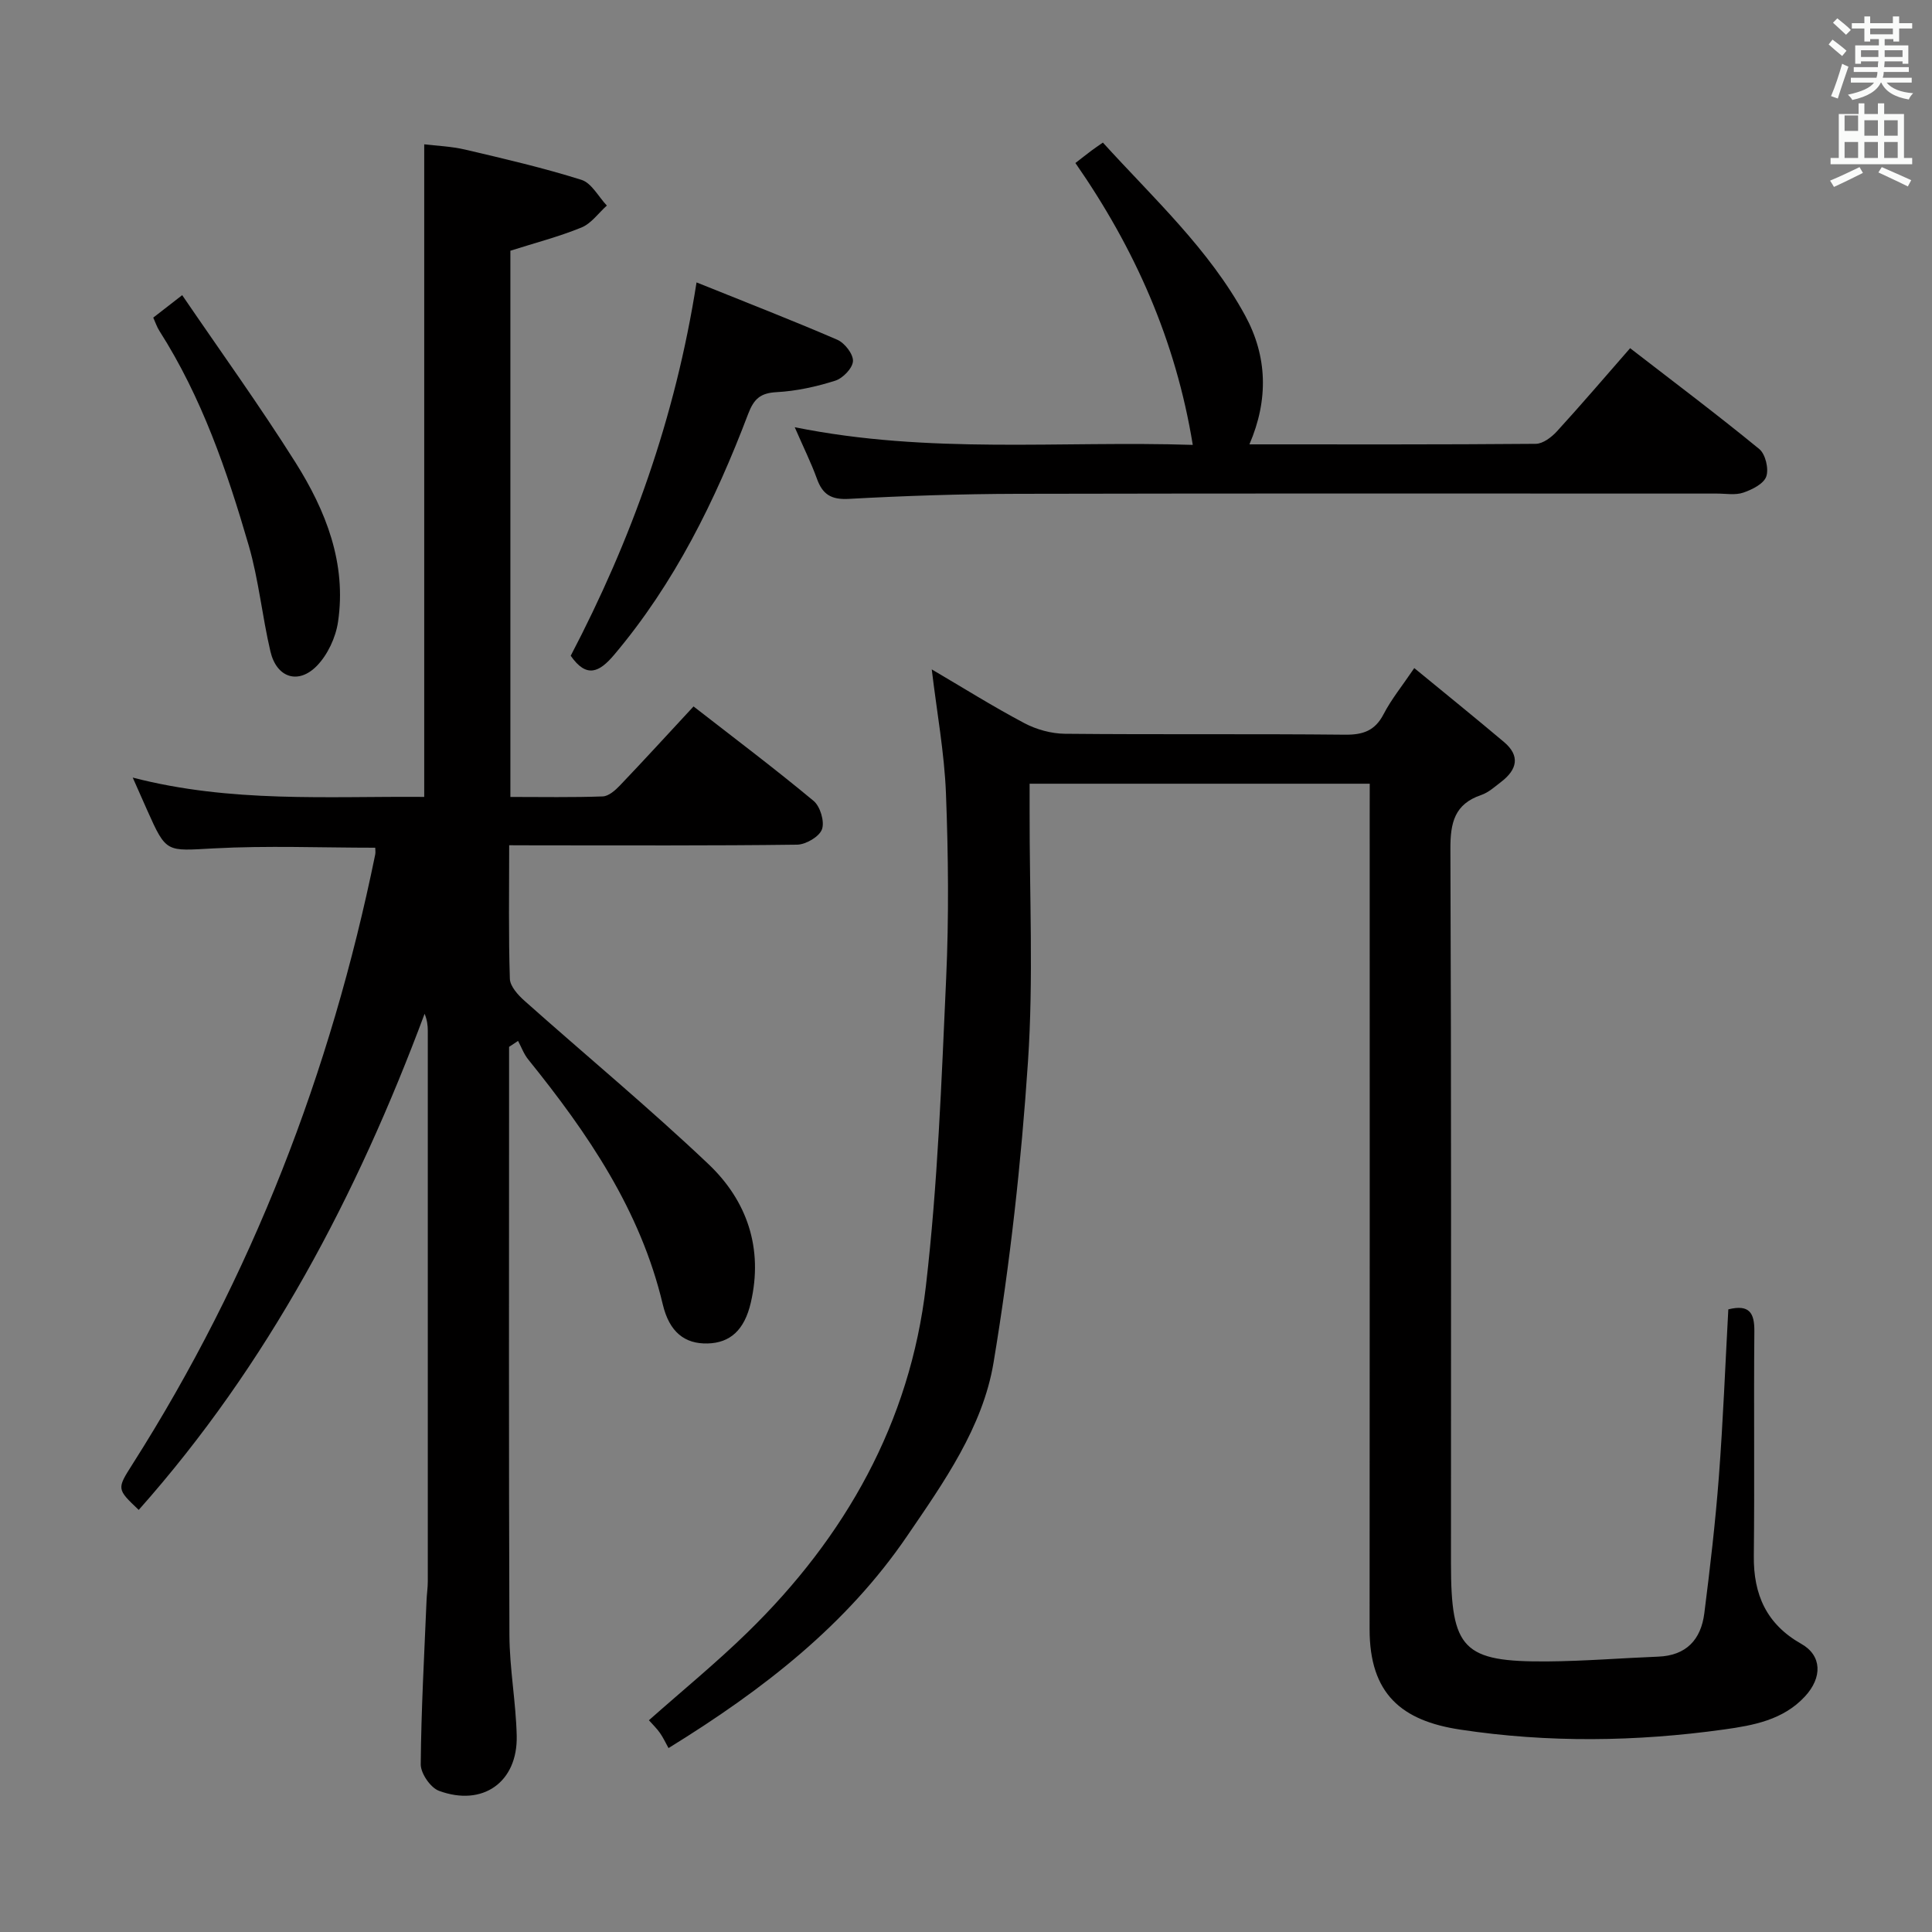 <svg enable-background="new 0 0 400 400" viewBox="0 0 400 400" xmlns="http://www.w3.org/2000/svg"><rect x="0" y="0" width="400" height="400" fill="#808080" stroke="none"/><path d="m378.6 9.2.8-1c.9.7 1.9 1.4 2.9 2.3l-.9 1.1c-1.1-.9-2-1.7-2.8-2.4zm.5 10.7c.9-2.1 1.6-4.3 2.3-6.7.4.2.8.4 1.3.6-.7 2.1-1.5 4.3-2.2 6.6zm.4-15.2.9-.9c1 .8 2 1.6 2.8 2.4l-1 1c-1-.9-1.9-1.8-2.7-2.5zm12.5-1.3h1.2v1.4h2.7v1.1h-2.7v2.7h-1.2v-.5h-1.8v1.3h4.9v3.8h-1.2v-.5h-3.7c0 .4-.1.9-.1 1.2h5.1v1h-5.2c0 .5-.1.9-.2 1.2h6v1h-5.2c1.1 1.3 2.9 2 5.5 2.2-.4.4-.7.8-.9 1.3-2.9-.5-4.8-1.6-5.7-3.5h-.1c-.8 1.7-2.7 2.9-5.9 3.6-.2-.4-.6-.8-.9-1.1 2.8-.6 4.6-1.4 5.4-2.5h-4.8v-1h5.3c.1-.3.2-.7.2-1.2h-4.9v-1h5c0-.4 0-.8.1-1.2h-3.6v.5h-1.2v-3.8h4.9v-1.3h-1.8v.5h-1.2v-2.7h-2.6v-1.1h2.6v-1.4h1.2v1.4h4.7v-1.4zm-6.7 8.4h3.6c0-.4 0-.9 0-1.4h-3.6zm1.9-4.7h4.7v-1.2h-4.7zm6.7 3.3h-3.7v1.4h3.7z" fill="#fafbfa"/><path d="m384.7 21.4h1.3v2.2h2.8v-2.2h1.3v2.2h4.1v9.1h1.7v1.3h-16.9v-1.3h1.7v-9.1h4.1v-2.2zm.3 13.2.7 1.2c-1.8.9-3.8 1.9-6 2.9-.2-.4-.5-.8-.8-1.3 2.4-1 4.4-2 6.1-2.8zm-3.1-7.5h2.8v-3.2h-2.8v4.2zm0 5.6h2.8v-3.3h-2.8zm4.1-4.6h2.8v-3.2h-2.8zm0 4.6h2.8v-3.3h-2.8zm3.6 1.9c2.1.9 4.1 1.8 6.1 2.7l-.7 1.3c-2.2-1.1-4.2-2-6.1-2.9zm3.3-9.7h-2.8v3.2h2.8zm-2.8 7.8h2.8v-3.3h-2.8z" fill="#fafbfa"/><g fill="#010000"><path d="m105.42 175c0 9.69-.15 18.67.14 27.64.05 1.58 1.71 3.39 3.06 4.59 12.66 11.27 25.74 22.11 38.03 33.76 8.03 7.6 11.4 17.48 8.8 28.69-1.32 5.73-4.31 8.36-8.97 8.47-4.68.11-7.89-2.32-9.26-8.09-4.62-19.5-15.54-35.45-27.85-50.7-.91-1.12-1.42-2.56-2.11-3.85-.62.41-1.24.82-1.86 1.23v5.31c0 38.83-.08 77.66.07 116.48.03 6.95 1.35 13.89 1.51 20.85.22 9.59-7.03 14.74-16.1 11.39-1.75-.65-3.78-3.6-3.77-5.48.09-11.3.73-22.6 1.2-33.9.05-1.33.26-2.65.26-3.98.01-37.99.01-75.99 0-113.98 0-1.12-.13-2.24-.66-3.54-14.02 37.6-32.41 72.59-59.19 102.72-4.56-4.33-4.55-4.33-1.29-9.46 24.73-38.89 41.04-81.14 50.25-126.21.1-.47.01-.99.01-1.43-11.19 0-22.35-.46-33.45.14-9.81.52-9.78 1.04-13.76-7.89-.87-1.96-1.74-3.91-3-6.77 20.35 5.28 40.4 3.84 60.35 4 0-45.01 0-89.73 0-135.11 2.46.3 5.55.41 8.51 1.1 8.06 1.89 16.15 3.77 24.03 6.25 2.11.66 3.53 3.49 5.27 5.33-1.73 1.55-3.22 3.71-5.25 4.54-4.7 1.92-9.66 3.2-14.72 4.81v113.09c6.54 0 12.83.12 19.11-.11 1.23-.04 2.61-1.26 3.57-2.27 5.05-5.29 9.98-10.69 15.24-16.36 8.47 6.59 16.83 12.88 24.86 19.56 1.37 1.14 2.31 4.28 1.73 5.88-.55 1.52-3.32 3.15-5.14 3.18-17.83.23-35.66.14-53.49.14-1.81-.02-3.64-.02-6.13-.02z"/><path d="m283.59 162.26c-23.7 0-46.78 0-70.42 0v5.6c-.04 17.33.82 34.72-.34 51.97-1.39 20.84-3.7 41.7-7.13 62.3-2.23 13.38-10.33 24.81-17.9 35.9-12.49 18.31-29.59 31.69-49.39 43.89-.62-1.11-1.11-2.19-1.78-3.14-.66-.94-1.5-1.74-2.28-2.62 6.91-6.13 13.95-11.88 20.43-18.21 20.26-19.76 33.64-43.45 36.92-71.71 2.45-21.1 3.23-42.4 4.19-63.64.58-12.76.45-25.58-.04-38.35-.33-8.4-1.88-16.75-2.94-25.66 6.41 3.76 12.67 7.69 19.17 11.13 2.5 1.32 5.57 2.17 8.4 2.2 19.33.19 38.66-.01 57.98.19 3.75.04 6.22-.81 8.01-4.27 1.59-3.07 3.83-5.81 6.34-9.52 6.34 5.21 12.51 10.19 18.57 15.3 3.42 2.88 2.71 5.73-.56 8.24-1.32 1.01-2.63 2.22-4.16 2.74-5.53 1.88-6.39 5.76-6.37 11.16.2 49.32.12 98.64.12 147.96 0 17.77 2.47 20.39 20 20.26 7.64-.06 15.27-.69 22.9-.99 5.84-.22 8.86-3.55 9.55-8.97 1.19-9.39 2.29-18.8 3.01-28.23.88-11.59 1.33-23.2 1.96-34.7 4.38-1.09 5.43.76 5.39 4.56-.14 15.49.06 30.99-.11 46.49-.09 8.02 2.63 14.14 9.84 18.21 4.23 2.39 4.44 6.92.7 10.93-4.48 4.81-10.58 5.94-16.7 6.79-18.21 2.54-36.46 2.78-54.66.02-12.08-1.83-18.75-7.36-18.73-20.83.05-56.15.02-112.3.02-168.45.01-2.16.01-4.28.01-6.55z"/><path d="m164.54 88.45c27.94 5.65 55.07 2.77 82.41 3.66-3.53-21.69-12.04-40.72-24.3-58.36 1.26-.97 2.28-1.78 3.33-2.57.64-.48 1.31-.93 2.36-1.66 10.5 11.56 21.97 22.06 29.45 35.8 4.6 8.45 4.88 17.4.89 26.68 20.01 0 39.65.06 59.28-.11 1.49-.01 3.27-1.37 4.38-2.58 5.05-5.52 9.9-11.21 15.16-17.22 9.04 6.99 18.04 13.75 26.74 20.88 1.28 1.05 2 4.09 1.45 5.68-.53 1.52-2.93 2.72-4.75 3.34-1.65.57-3.62.2-5.45.2-48.29 0-96.59-.06-144.88.05-11.63.03-23.28.41-34.89 1.05-3.69.2-5.45-.97-6.61-4.24-1.19-3.28-2.75-6.4-4.57-10.6z"/><path d="m144.21 58.47c10.15 4.09 19.72 7.8 29.14 11.87 1.53.66 3.32 2.97 3.25 4.42-.07 1.46-2.09 3.56-3.68 4.06-3.91 1.24-8.04 2.15-12.13 2.37-3.39.18-4.71 1.41-5.9 4.53-6.81 17.94-15.22 35.02-27.72 49.83-3.07 3.64-5.72 4.94-9.01.22 12.49-23.9 21.64-49.12 26.05-77.3z"/><path d="m31.73 65.76c1.71-1.33 3.27-2.53 5.99-4.65 7.92 11.62 16.05 22.89 23.45 34.63 6.29 9.98 10.62 20.88 8.81 33.05-.48 3.2-2.13 6.75-4.36 9.05-3.87 3.97-8.36 2.47-9.63-2.96-1.71-7.26-2.42-14.79-4.49-21.93-4.5-15.47-9.73-30.7-18.49-44.43-.52-.81-.83-1.76-1.28-2.76z"/></g></svg>